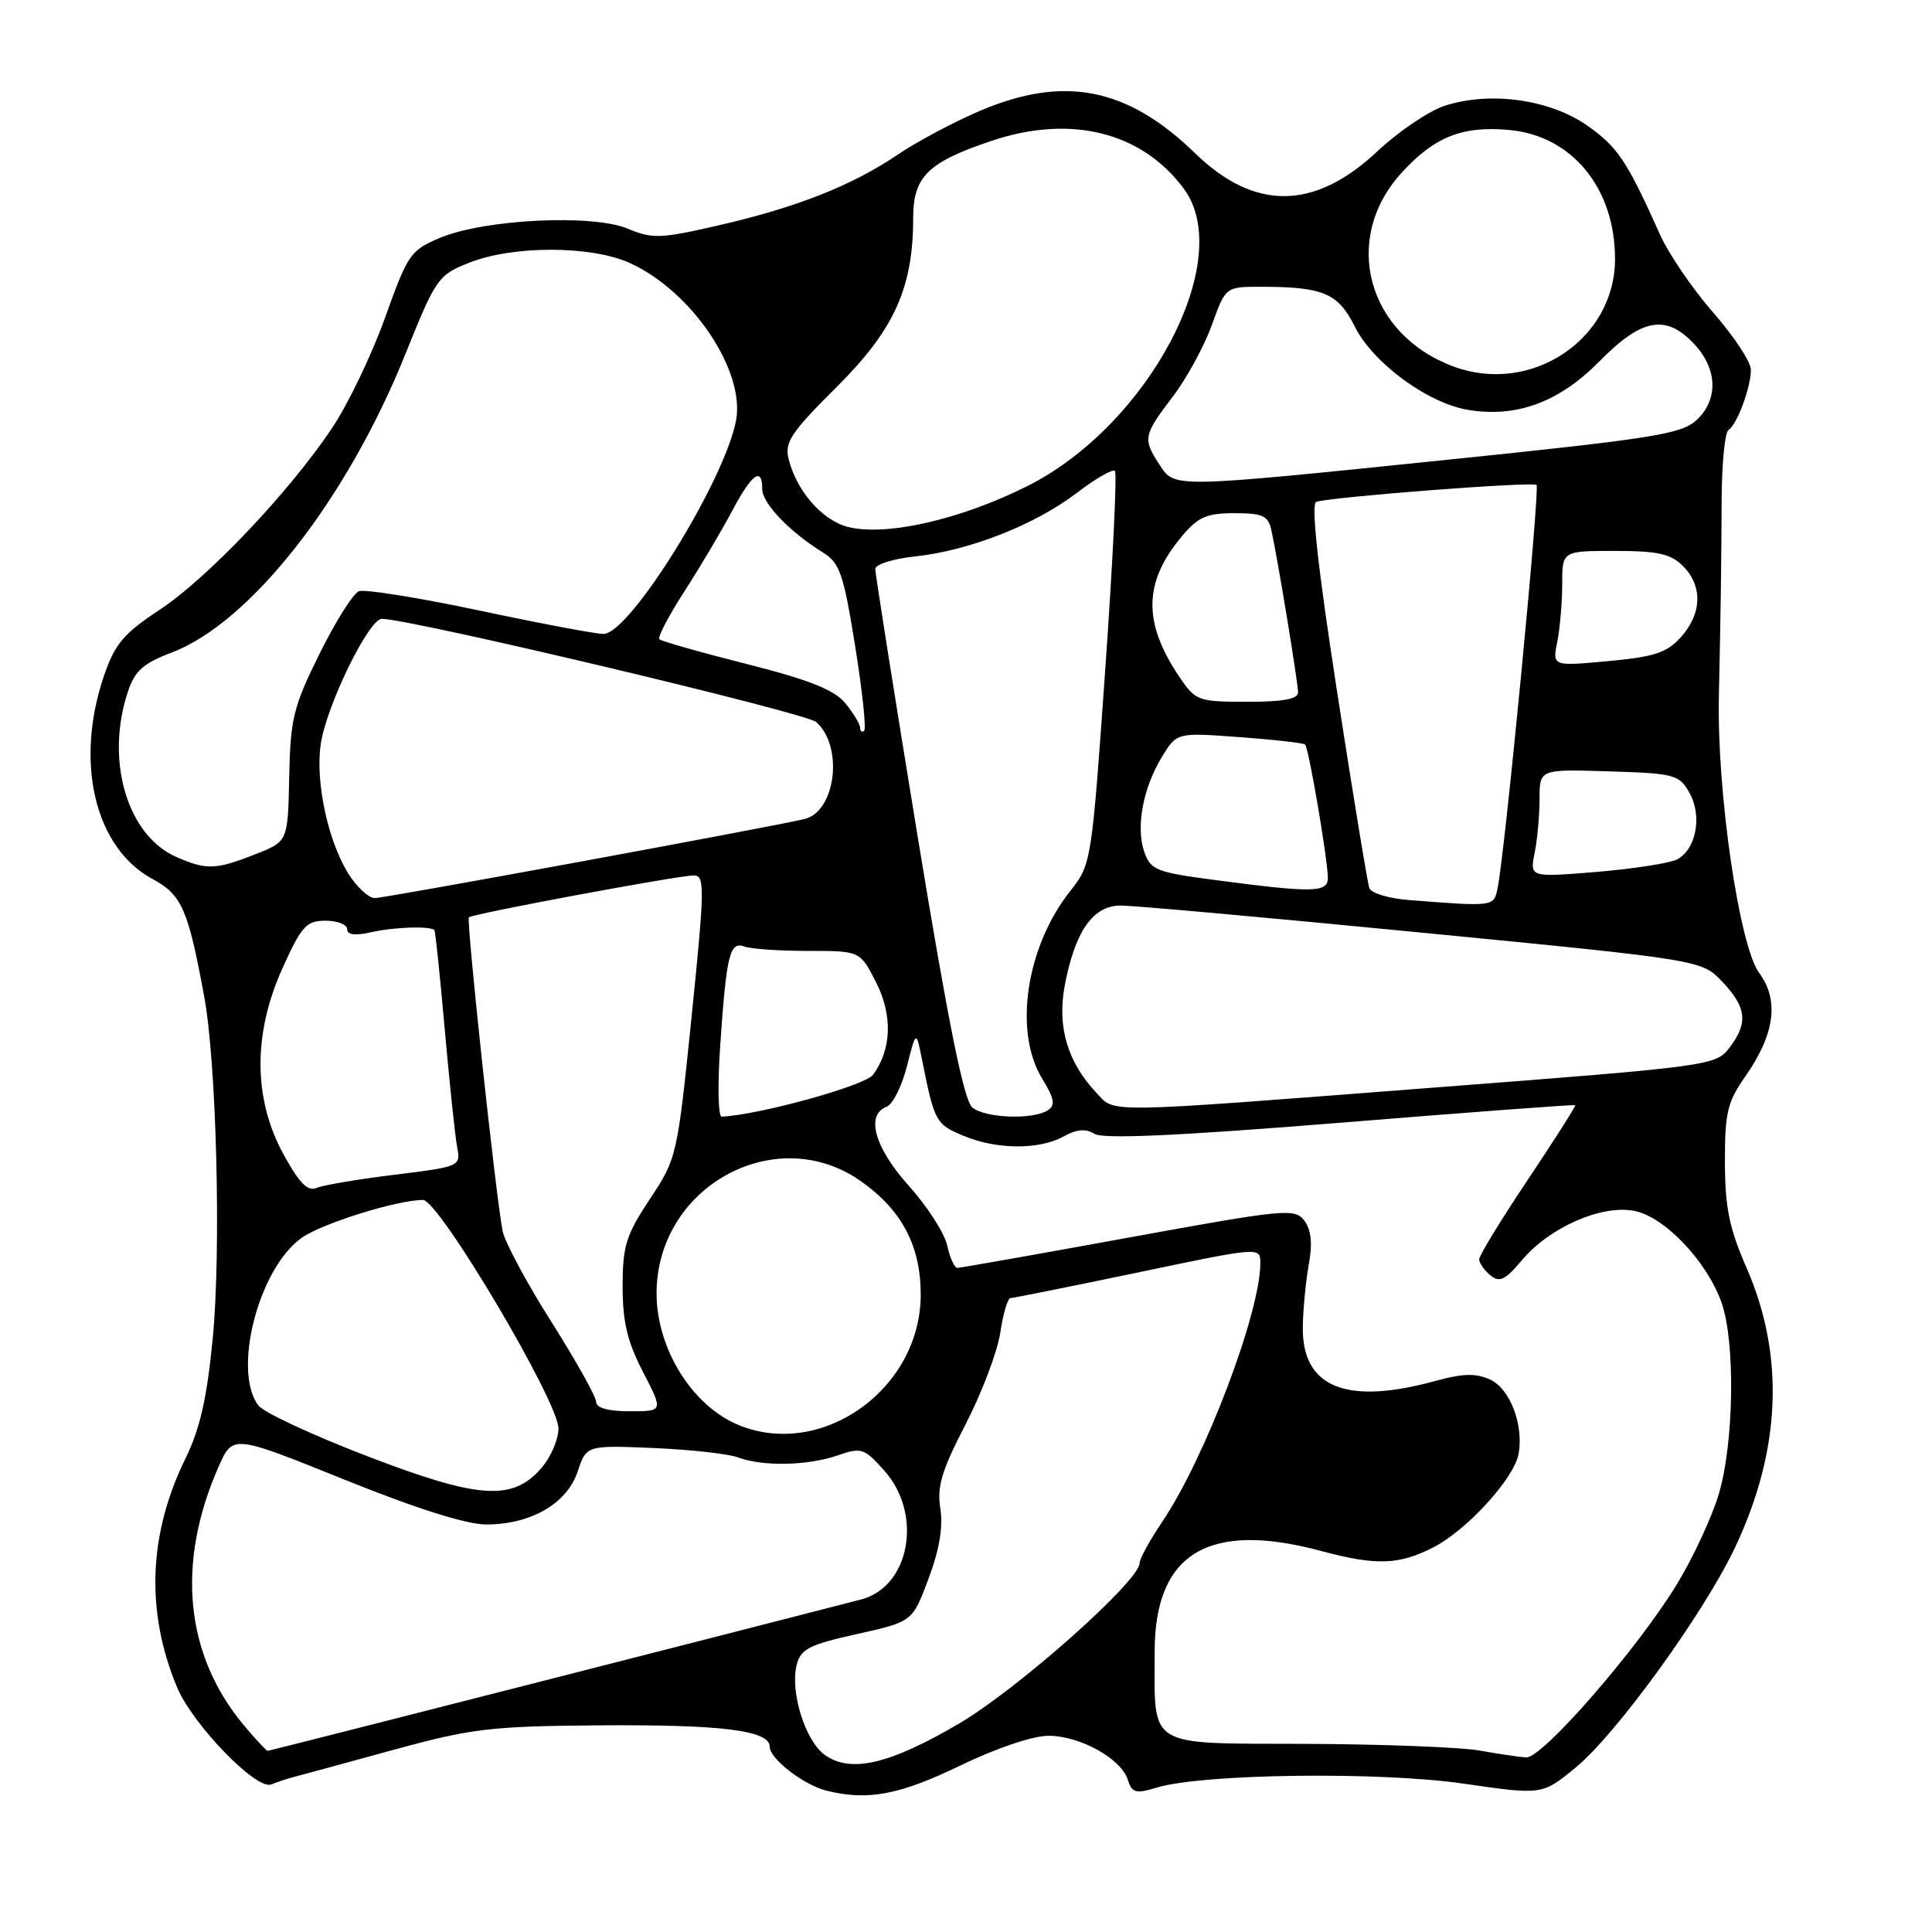 <?xml version="1.0" encoding="UTF-8" standalone="no"?>
<!DOCTYPE svg PUBLIC "-//W3C//DTD SVG 1.1//EN" "http://www.w3.org/Graphics/SVG/1.1/DTD/svg11.dtd" >
<svg xmlns="http://www.w3.org/2000/svg" xmlns:xlink="http://www.w3.org/1999/xlink" version="1.1" viewBox="0 0 256 256">
 <g >
 <path fill="currentColor"
d=" M 127.12 234.00 C 132.03 231.63 136.84 230.00 138.95 230.00 C 143.13 230.01 148.56 233.03 149.45 235.85 C 150.00 237.58 150.50 237.71 153.29 236.86 C 159.35 235.03 182.78 234.72 193.92 236.34 C 204.35 237.85 204.35 237.85 208.77 234.22 C 214.16 229.81 225.78 213.76 229.91 205.03 C 236.00 192.15 236.51 179.62 231.43 168.00 C 229.14 162.77 228.58 160.03 228.56 154.00 C 228.55 147.45 228.89 146.01 231.25 142.65 C 235.17 137.06 235.78 132.54 233.10 128.92 C 230.46 125.35 227.48 104.91 227.76 92.25 C 228.02 80.13 228.08 75.45 228.13 66.00 C 228.16 61.33 228.56 57.27 229.03 56.98 C 230.16 56.28 232.00 51.34 232.00 48.99 C 232.00 47.96 229.76 44.56 227.03 41.44 C 224.30 38.32 221.13 33.68 219.98 31.13 C 215.56 21.26 214.36 19.48 210.29 16.62 C 205.32 13.15 197.38 12.06 191.39 14.03 C 189.29 14.73 185.30 17.43 182.53 20.03 C 174.17 27.89 166.24 27.97 158.34 20.29 C 149.37 11.58 140.97 9.93 129.82 14.70 C 126.34 16.19 121.42 18.81 118.89 20.53 C 112.89 24.59 105.50 27.51 95.13 29.88 C 87.51 31.63 86.45 31.67 83.15 30.29 C 78.50 28.35 64.24 29.04 58.35 31.50 C 54.39 33.15 54.04 33.65 51.01 42.13 C 49.25 47.03 46.09 53.62 43.97 56.77 C 38.25 65.29 27.47 76.64 21.11 80.83 C 16.39 83.94 15.23 85.32 13.79 89.51 C 9.86 101.01 12.56 112.35 20.21 116.47 C 24.08 118.56 24.92 120.45 27.05 132.00 C 28.69 140.82 29.31 165.58 28.20 177.23 C 27.42 185.28 26.52 189.29 24.56 193.29 C 19.66 203.31 19.29 213.57 23.46 223.57 C 25.52 228.50 33.97 237.23 35.92 236.45 C 36.79 236.11 38.17 235.65 39.00 235.44 C 39.83 235.23 45.67 233.64 52.00 231.90 C 62.44 229.04 64.93 228.74 79.00 228.62 C 95.70 228.49 102.00 229.27 102.00 231.48 C 102.00 233.05 106.49 236.51 109.50 237.27 C 114.95 238.63 119.15 237.85 127.12 234.00 Z  M 109.28 232.53 C 106.70 230.67 104.67 224.17 105.56 220.62 C 106.09 218.50 107.19 217.94 113.54 216.52 C 120.90 214.89 120.90 214.89 123.03 209.19 C 124.47 205.37 124.98 202.32 124.60 199.90 C 124.13 196.99 124.78 194.85 127.94 188.74 C 130.09 184.58 132.16 179.12 132.54 176.59 C 132.92 174.07 133.53 172.00 133.89 172.00 C 134.26 172.00 141.85 170.47 150.78 168.61 C 167.00 165.21 167.00 165.21 167.00 167.38 C 167.00 173.93 159.66 193.27 153.98 201.68 C 152.34 204.11 151.00 206.56 151.00 207.13 C 151.00 209.47 134.91 223.77 127.13 228.35 C 117.91 233.78 112.70 235.00 109.28 232.53 Z  M 196.00 231.95 C 193.53 231.51 183.12 231.11 172.88 231.07 C 151.73 230.99 153.00 231.77 153.00 218.83 C 153.00 205.82 160.13 201.51 175.00 205.50 C 182.34 207.47 185.34 207.38 189.93 205.03 C 194.33 202.79 200.59 195.95 201.21 192.69 C 201.94 188.87 200.09 184.00 197.45 182.80 C 195.57 181.94 193.83 181.98 190.24 182.97 C 178.35 186.25 172.48 183.84 172.63 175.75 C 172.67 173.41 173.03 169.70 173.43 167.50 C 173.93 164.75 173.74 162.95 172.83 161.74 C 171.57 160.08 170.31 160.20 149.53 163.99 C 137.44 166.20 127.24 168.00 126.86 168.00 C 126.47 168.00 125.86 166.66 125.51 165.03 C 125.15 163.39 122.86 159.84 120.43 157.13 C 115.88 152.07 114.66 147.73 117.48 146.65 C 118.29 146.34 119.50 143.93 120.17 141.29 C 121.39 136.50 121.39 136.50 122.19 140.50 C 123.82 148.64 124.01 148.98 127.64 150.49 C 132.07 152.34 137.69 152.38 140.94 150.58 C 142.67 149.62 143.86 149.52 145.02 150.24 C 146.16 150.95 156.04 150.51 177.58 148.77 C 194.58 147.39 208.60 146.34 208.72 146.44 C 208.84 146.53 206.03 150.96 202.47 156.28 C 198.91 161.60 196.00 166.36 196.00 166.86 C 196.00 167.35 196.66 168.31 197.48 168.98 C 198.69 169.99 199.44 169.63 201.69 166.95 C 205.32 162.64 212.18 159.62 216.51 160.44 C 220.54 161.19 226.19 167.13 228.12 172.62 C 229.96 177.87 229.76 191.26 227.74 198.00 C 226.83 201.03 224.38 206.32 222.29 209.77 C 217.10 218.36 204.35 233.03 202.22 232.87 C 201.27 232.81 198.47 232.39 196.00 231.95 Z  M 32.43 228.75 C 24.51 219.38 23.29 207.19 28.98 194.31 C 30.85 190.09 30.85 190.09 45.62 196.05 C 55.22 199.92 61.81 202.00 64.44 202.00 C 70.34 202.00 75.13 199.23 76.54 195.00 C 77.70 191.50 77.70 191.50 86.60 191.87 C 91.50 192.08 96.54 192.64 97.82 193.12 C 101.04 194.34 107.08 194.22 111.02 192.84 C 114.13 191.76 114.51 191.88 117.17 194.86 C 122.32 200.62 120.58 210.26 114.09 211.94 C 100.01 215.59 35.70 232.00 35.47 232.00 C 35.31 232.00 33.94 230.54 32.43 228.75 Z  M 48.50 192.89 C 41.35 190.14 34.94 187.15 34.25 186.25 C 30.76 181.69 34.25 168.09 39.96 164.03 C 42.63 162.12 52.63 159.00 56.05 159.00 C 58.16 159.00 74.00 185.71 74.00 189.28 C 74.00 190.72 72.99 193.07 71.75 194.51 C 67.92 198.95 63.44 198.64 48.50 192.89 Z  M 98.00 188.88 C 91.79 186.40 87.00 178.77 87.00 171.38 C 87.00 157.21 102.84 148.54 114.11 156.54 C 119.51 160.36 122.00 165.10 122.00 171.54 C 122.00 183.96 109.08 193.29 98.00 188.88 Z  M 78.99 185.75 C 78.98 185.06 76.31 180.28 73.04 175.12 C 69.77 169.96 66.88 164.56 66.60 163.12 C 65.67 158.32 61.76 121.90 62.13 121.55 C 62.63 121.08 89.88 116.00 91.93 116.00 C 93.41 116.00 93.38 117.59 91.64 134.72 C 89.75 153.21 89.68 153.51 86.11 158.88 C 82.95 163.65 82.50 165.09 82.50 170.46 C 82.50 175.16 83.13 177.79 85.20 181.79 C 87.90 187.00 87.90 187.00 83.45 187.00 C 80.56 187.00 79.00 186.56 78.99 185.75 Z  M 37.53 152.89 C 33.55 145.56 33.51 136.95 37.45 128.25 C 39.96 122.70 40.59 122.00 43.14 122.00 C 44.71 122.00 46.00 122.51 46.00 123.12 C 46.00 123.88 47.07 124.01 49.25 123.51 C 52.26 122.83 57.04 122.68 57.56 123.25 C 57.69 123.39 58.31 129.35 58.94 136.50 C 59.58 143.65 60.31 150.64 60.58 152.04 C 61.06 154.54 60.94 154.59 52.28 155.66 C 47.45 156.25 42.79 157.04 41.93 157.41 C 40.76 157.90 39.63 156.74 37.53 152.89 Z  M 95.45 138.25 C 96.27 126.41 96.71 124.68 98.67 125.43 C 99.49 125.74 103.27 126.00 107.06 126.00 C 113.96 126.00 113.96 126.00 116.07 130.13 C 118.30 134.51 118.16 139.03 115.68 142.42 C 114.63 143.85 100.59 147.74 95.63 147.96 C 95.15 147.98 95.07 143.63 95.45 138.25 Z  M 128.84 146.75 C 127.73 145.86 125.67 135.65 121.62 111.00 C 118.51 92.03 115.97 76.00 115.98 75.39 C 115.99 74.78 118.36 74.03 121.25 73.73 C 128.38 72.98 137.12 69.55 142.63 65.35 C 145.14 63.43 147.44 62.10 147.73 62.40 C 148.03 62.69 147.45 74.54 146.45 88.72 C 144.66 114.18 144.60 114.54 141.86 118.00 C 135.97 125.41 134.27 136.64 138.08 142.90 C 139.73 145.61 139.88 146.46 138.82 147.13 C 136.82 148.40 130.58 148.16 128.84 146.75 Z  M 145.22 144.74 C 141.46 140.73 140.07 136.03 141.07 130.67 C 142.42 123.45 144.80 120.00 148.47 119.99 C 150.13 119.98 168.15 121.60 188.50 123.59 C 225.50 127.20 225.50 127.20 228.25 130.12 C 231.45 133.51 231.66 135.58 229.13 138.87 C 227.35 141.19 226.48 141.31 190.40 144.08 C 145.26 147.56 147.84 147.52 145.22 144.74 Z  M 186.70 119.26 C 184.05 119.06 181.69 118.35 181.45 117.69 C 181.21 117.04 179.28 105.32 177.17 91.65 C 174.59 74.96 173.69 66.71 174.42 66.49 C 176.75 65.81 203.13 63.79 203.60 64.26 C 204.07 64.74 199.41 113.06 198.43 117.75 C 197.93 120.14 197.92 120.14 186.70 119.26 Z  M 46.13 115.72 C 43.41 111.31 41.76 103.48 42.51 98.54 C 43.28 93.44 48.88 82.00 50.59 82.00 C 54.37 82.00 106.75 94.44 108.15 95.67 C 111.80 98.89 110.75 107.56 106.58 108.53 C 101.57 109.70 51.02 119.00 49.66 119.00 C 48.84 119.00 47.25 117.52 46.13 115.72 Z  M 161.02 116.61 C 153.24 115.59 152.47 115.29 151.63 112.90 C 150.48 109.61 151.44 104.43 153.97 100.28 C 155.94 97.06 155.94 97.06 164.22 97.67 C 168.77 98.00 172.69 98.45 172.93 98.65 C 173.40 99.06 175.86 113.43 175.95 116.25 C 176.01 118.29 174.11 118.34 161.02 116.61 Z  M 203.35 113.01 C 203.71 111.22 204.00 107.99 204.00 105.84 C 204.00 101.92 204.00 101.92 213.21 102.21 C 221.93 102.48 222.51 102.64 223.87 105.07 C 225.58 108.12 224.76 112.52 222.24 113.87 C 221.28 114.37 216.49 115.12 211.60 115.53 C 202.70 116.26 202.70 116.26 203.35 113.01 Z  M 23.40 113.57 C 16.87 110.73 13.93 100.80 16.92 91.74 C 17.86 88.88 18.94 87.91 22.79 86.45 C 33.19 82.48 45.96 66.19 53.68 47.00 C 57.78 36.82 58.04 36.45 62.20 34.80 C 68.04 32.50 78.38 32.53 83.50 34.87 C 91.70 38.62 98.76 49.12 97.53 55.71 C 96.03 63.71 83.44 84.00 79.97 84.00 C 78.95 84.00 71.55 82.61 63.53 80.90 C 55.50 79.20 48.32 78.05 47.56 78.34 C 46.80 78.63 44.45 82.36 42.34 86.63 C 38.87 93.63 38.48 95.22 38.32 102.94 C 38.15 111.50 38.15 111.50 33.82 113.20 C 28.57 115.26 27.37 115.30 23.40 113.57 Z  M 113.97 96.42 C 113.95 95.91 113.05 94.44 111.97 93.14 C 110.51 91.39 107.18 90.07 98.92 87.98 C 92.83 86.44 87.63 84.96 87.37 84.70 C 87.11 84.44 88.61 81.58 90.70 78.34 C 92.79 75.10 95.62 70.32 97.00 67.72 C 99.62 62.77 101.00 61.77 101.00 64.81 C 101.00 66.69 104.63 70.48 109.03 73.20 C 111.27 74.58 111.77 76.02 113.30 85.53 C 114.25 91.46 114.80 96.54 114.51 96.82 C 114.23 97.10 113.99 96.92 113.97 96.42 Z  M 156.31 89.74 C 151.40 82.49 151.50 77.13 156.63 71.03 C 158.75 68.50 159.91 68.00 163.57 68.00 C 167.31 68.00 168.04 68.33 168.46 70.25 C 169.29 73.95 171.99 90.40 172.00 91.75 C 172.00 92.63 169.99 93.00 165.25 92.99 C 158.76 92.99 158.42 92.86 156.31 89.74 Z  M 206.35 85.02 C 206.71 83.22 207.00 79.78 207.00 77.38 C 207.00 73.00 207.00 73.00 214.00 73.00 C 219.67 73.00 221.38 73.38 223.00 75.00 C 225.63 77.63 225.53 81.29 222.75 84.40 C 220.88 86.49 219.25 87.03 213.10 87.60 C 205.69 88.29 205.69 88.29 206.35 85.02 Z  M 112.31 69.81 C 108.92 68.92 105.55 65.05 104.49 60.81 C 103.94 58.61 104.82 57.29 110.83 51.31 C 118.49 43.69 121.00 38.16 121.00 28.89 C 121.00 23.40 122.94 21.49 131.43 18.65 C 141.91 15.14 151.33 17.50 156.88 25.03 C 163.78 34.41 152.21 56.35 136.11 64.42 C 127.20 68.88 117.33 71.11 112.31 69.81 Z  M 153.62 61.54 C 151.41 58.17 151.51 57.65 155.36 52.61 C 157.21 50.19 159.55 45.91 160.56 43.10 C 162.40 38.00 162.40 38.00 167.07 38.00 C 175.33 38.00 177.31 38.84 179.52 43.28 C 181.94 48.12 189.21 53.45 194.58 54.32 C 201.01 55.36 206.61 53.28 211.95 47.86 C 217.57 42.15 220.78 41.58 224.55 45.65 C 227.61 48.96 227.70 53.01 224.75 55.71 C 222.77 57.52 218.81 58.14 192.00 60.90 C 154.98 64.70 155.68 64.69 153.62 61.54 Z  M 192.64 48.58 C 181.17 44.36 177.73 31.74 185.65 22.97 C 190.02 18.13 193.79 16.63 200.06 17.23 C 208.34 18.03 214.00 24.96 214.00 34.32 C 214.00 44.96 202.91 52.36 192.64 48.58 Z "/>
</g>
</svg>